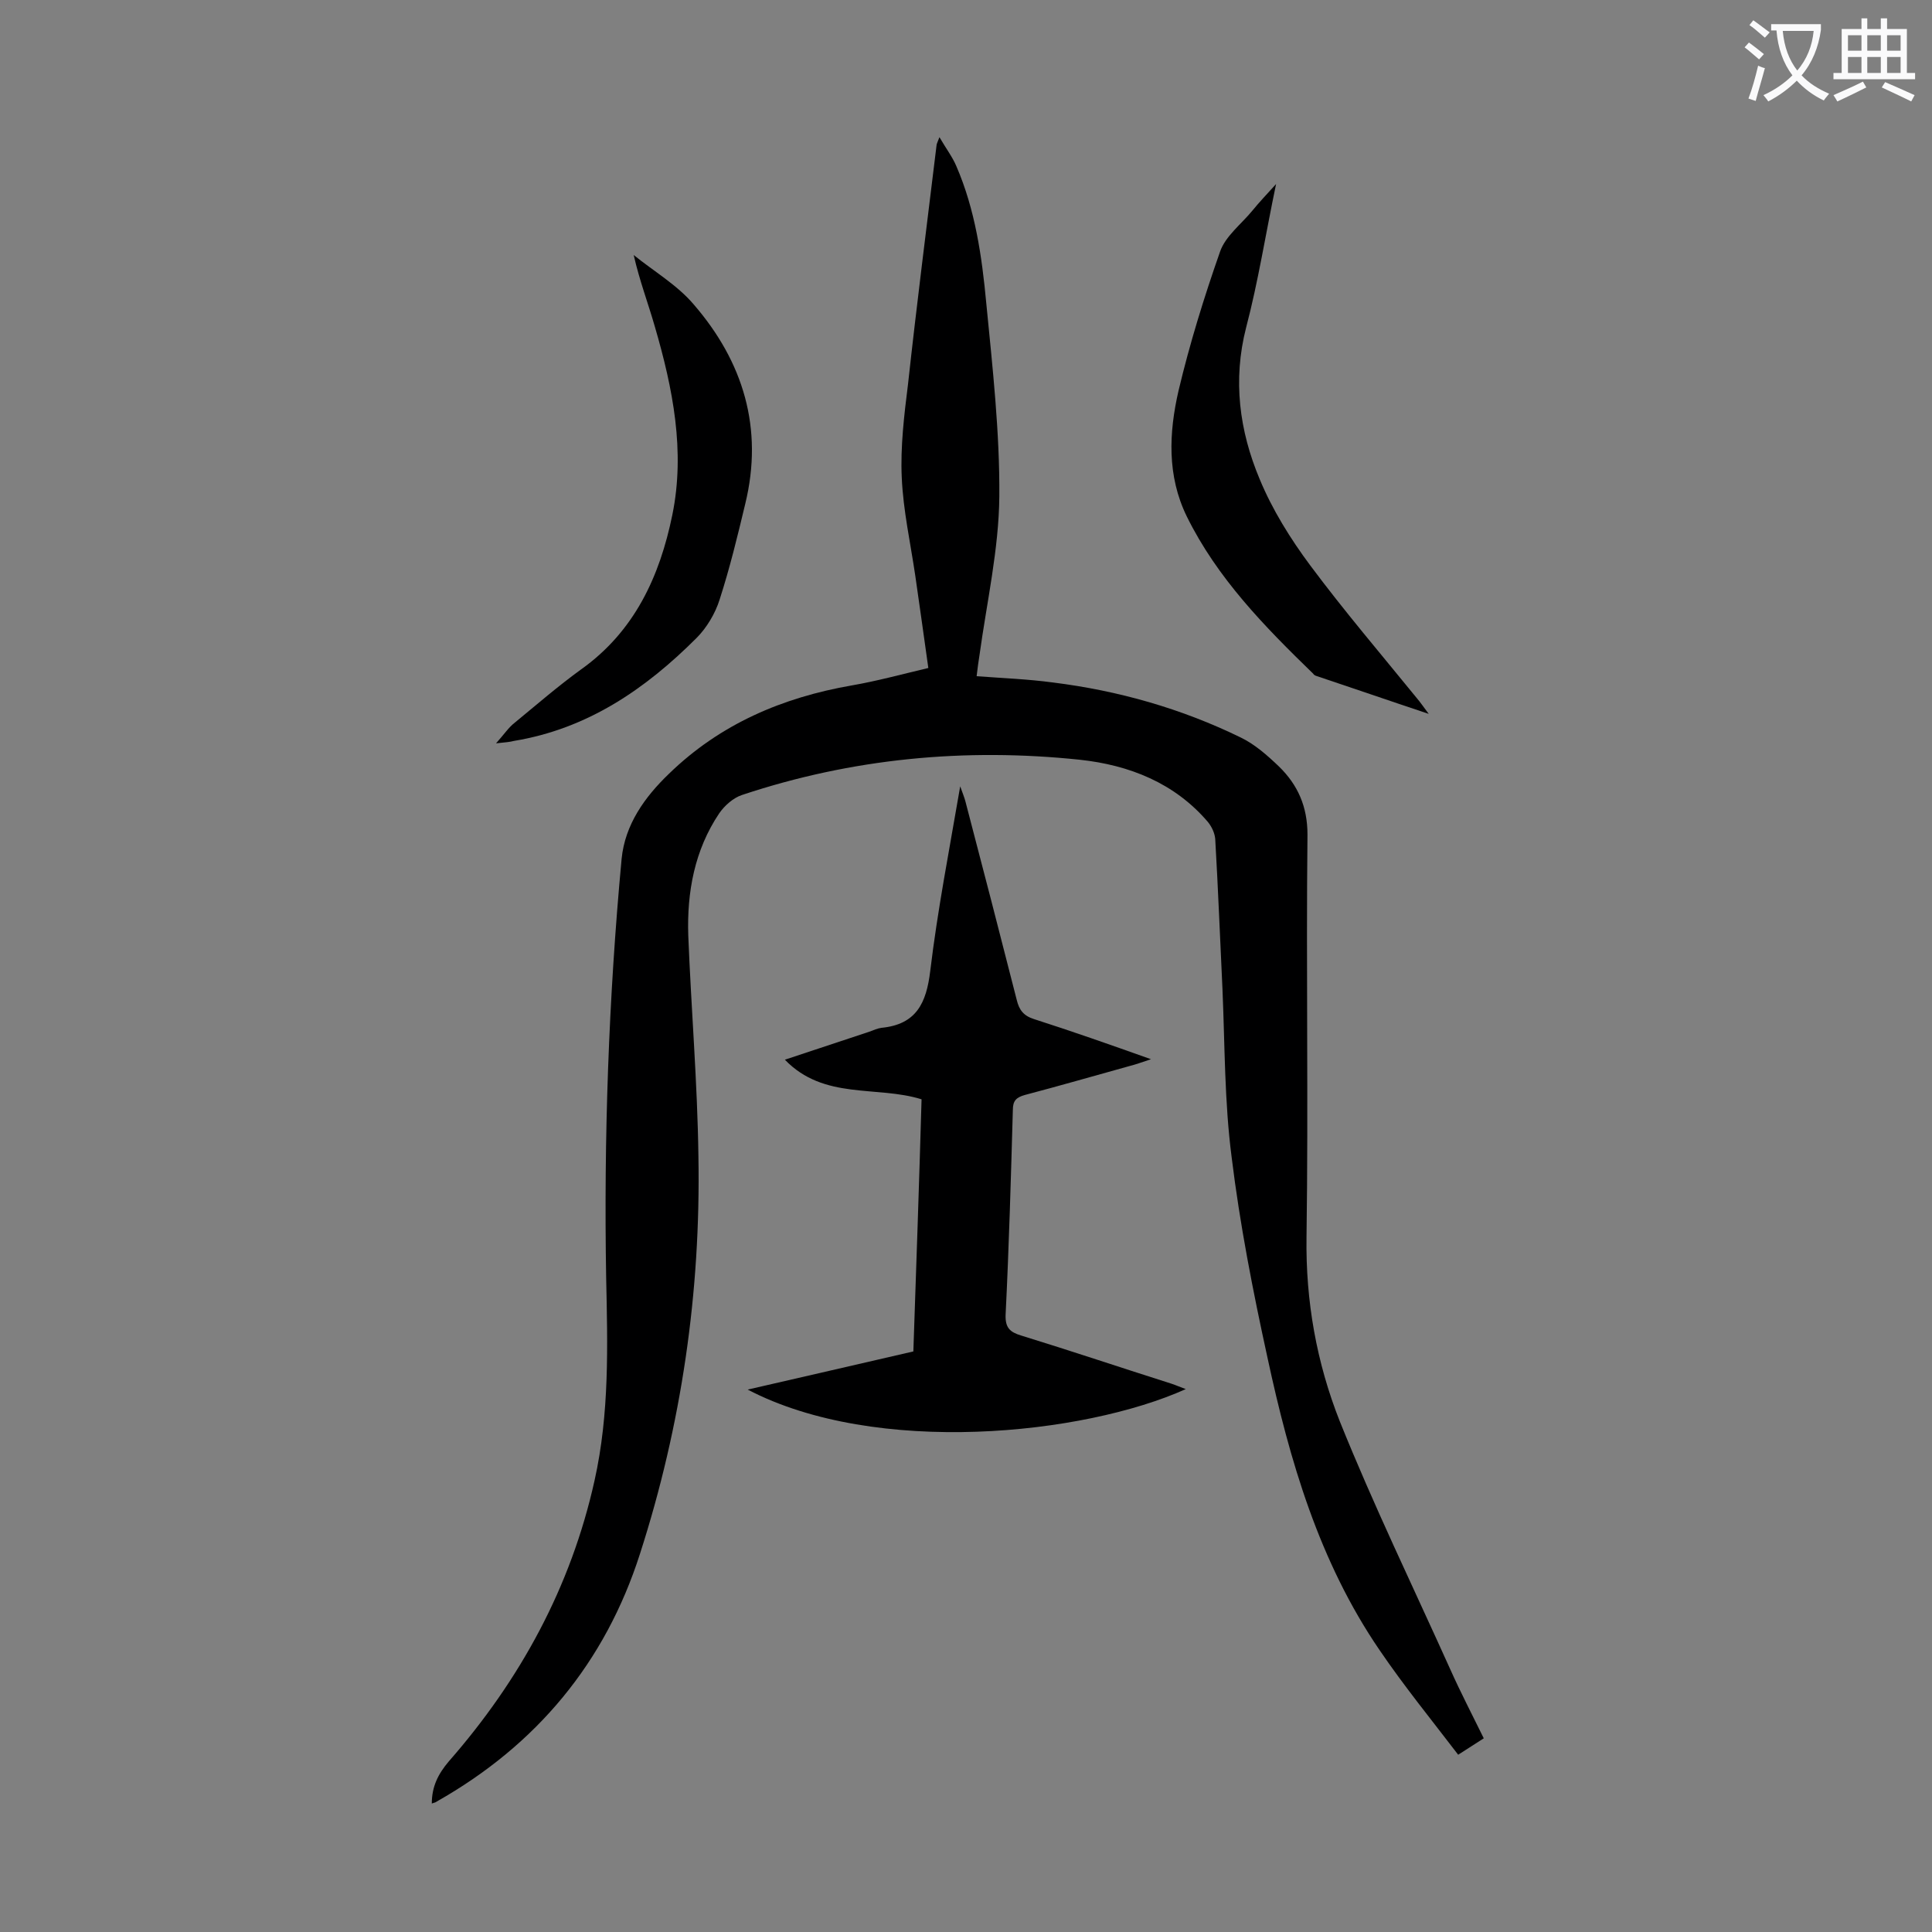 <svg enable-background="new 0 0 400 400" viewBox="0 0 400 400" xmlns="http://www.w3.org/2000/svg"><rect x="0" y="0" width="400" height="400" fill="#808080" stroke="none"/><g fill="#000001"><path d="m89.4 373.4c0-3.5 1.3-6.1 3.5-8.7 14.8-16.9 25.3-36.1 30.2-58.2 3.1-13.9 2.7-27.9 2.4-41.9-.5-29 .5-57.9 3.2-86.8.7-7.1 4.8-12.8 9.8-17.6 10.6-10.3 23.5-15.8 37.9-18.3 5.2-.9 10.3-2.3 15.8-3.6-.9-6.5-1.8-12.8-2.7-19.1-1-6.8-2.5-13.5-2.8-20.3-.3-6.4.5-13 1.3-19.4 1.8-16.5 3.9-32.9 5.9-49.4 0-.3.2-.6.6-1.7 1.4 2.4 2.7 4.1 3.5 6 3.9 9 5.3 18.7 6.2 28.4 1.3 13.3 2.8 26.7 2.7 40-.1 10.9-2.6 21.9-4.1 32.8-.2 1.3-.4 2.6-.6 4.4 5.3.4 10.6.6 15.8 1.3 13.6 1.7 26.6 5.4 38.9 11.4 2.9 1.4 5.5 3.7 7.9 6 3.9 3.8 5.9 8.3 5.9 14.1-.3 27.8.2 55.5-.2 83.3-.2 13.3 2.1 26.1 6.9 38.2 7 17.4 15.2 34.3 22.9 51.4 2.1 4.7 4.5 9.3 6.9 14.2-1.7 1.1-3.1 2-5.3 3.4-5.5-7.2-11.2-14.2-16.3-21.7-12.5-18.3-18.6-39.2-23.2-60.6-3-13.7-5.7-27.5-7.4-41.4-1.5-11.5-1.4-23.2-1.9-34.8-.5-10.4-.9-20.8-1.5-31.1-.1-1.2-.7-2.5-1.5-3.5-6.9-8.1-16.3-11.8-26.5-12.9-23.8-2.5-47.2-.3-70 7.3-1.8.6-3.6 2.2-4.7 3.8-5.1 7.6-6.7 16.3-6.4 25.3.6 15.2 1.9 30.5 2.1 45.7.5 28.1-3.5 55.6-12.1 82.3-7.2 22.5-21.4 39.6-42.1 51.3-.2.2-.5.2-1 .4z"/><path d="m162.5 219.4c6-2 11.8-3.9 17.5-5.8.8-.3 1.7-.7 2.5-.8 7.2-.7 9.3-5.1 10.1-11.8 1.5-12.5 3.9-24.8 6.2-38.2.6 1.7.9 2.4 1.1 3.2 3.6 13.7 7.1 27.3 10.6 41 .5 2.1 1.4 3.3 3.6 4 7.8 2.5 15.5 5.2 24.2 8.3-2.1.7-3.2 1.1-4.4 1.4-7.2 2-14.5 4.1-21.7 6-1.8.5-2.5 1.2-2.5 3.1-.4 14.1-.8 28.3-1.5 42.4-.1 2.7.9 3.6 3.2 4.3 10.4 3.2 20.8 6.7 31.2 10 .9.3 1.8.7 2.9 1.1-21.1 9.5-64.1 14-90.7.1 11.8-2.7 23-5.3 34.3-7.9.6-17.5 1.2-34.8 1.7-52.2-9.3-2.9-20.2.2-28.3-8.2z"/><path d="m264.2 38.1c-2.2 10.5-3.7 20.2-6.2 29.7-2.8 10.9-1.4 21.4 2.8 31.4 2.6 6.3 6.4 12.4 10.5 17.9 7 9.4 14.6 18.3 22 27.4.7.8 1.3 1.7 2.5 3.3-8.4-2.8-15.9-5.4-23.4-7.9-.2-.1-.4-.2-.5-.4-10.1-9.8-19.9-19.8-26.2-32.6-4.1-8.4-3.7-17.3-1.7-26 2.3-9.7 5.3-19.4 8.6-28.8 1.1-3.2 4.4-5.7 6.7-8.5 1.3-1.6 2.8-3.2 4.9-5.5z"/><path d="m102.7 153.9c1.7-1.9 2.6-3.3 3.9-4.3 4.5-3.7 9-7.6 13.7-11 11.1-7.9 16.3-19.3 18.9-32 2.7-13.2.1-26.2-3.6-38.9-1.4-4.9-3.2-9.6-4.4-14.9 4.2 3.4 9 6.2 12.4 10.2 10.3 11.9 14.5 25.7 10.7 41.3-1.6 6.7-3.2 13.3-5.3 19.8-.9 2.9-2.7 5.9-4.8 8-10.6 10.6-22.6 18.8-37.8 21.3-.7.2-1.7.3-3.7.5z"/></g><path d="m362.1 8.8c1.1.8 2.1 1.6 3.1 2.4l-1 1.1c-1.3-1.1-2.3-2-3-2.5zm1.9 4.8c.5.2.9.4 1.4.5-.6 2.3-1.3 4.5-1.9 6.8l-1.5-.5c.8-2.1 1.4-4.3 2-6.8zm-1-9.4c1.3.9 2.4 1.8 3.4 2.5l-1 1.1c-1.4-1.2-2.4-2.1-3.2-2.6zm3.7 2.2v-1.4h10.3v1.2c-.5 3.6-1.8 6.8-4 9.4 1.5 1.6 3.4 2.8 5.7 3.8-.3.4-.7.8-1.1 1.4-2.3-1.1-4.1-2.5-5.6-4.1-1.6 1.6-3.6 3.1-5.9 4.3-.3-.5-.7-.9-1-1.3 2.4-1.1 4.4-2.5 6-4.1-1.9-2.5-3-5.6-3.3-9.3h-1.1zm8.8 0h-6.4c.3 3.3 1.3 6 3 8.2 2-2.3 3.1-5.1 3.4-8.2z" fill="#fafafb"/><path d="m385.3 3.8h1.3v2.2h2.8v-2.2h1.3v2.2h4.1v9.1h1.7v1.3h-16.9v-1.3h1.7v-9.1h4.1v-2.2zm.4 13.1.7 1.2c-1.8.9-3.8 1.9-6 2.9-.2-.4-.5-.8-.8-1.3 2.3-1 4.3-1.9 6.1-2.8zm-3.1-6.4h2.8v-3.2h-2.8zm0 4.6h2.8v-3.3h-2.8zm4-4.6h2.8v-3.2h-2.8zm0 4.6h2.8v-3.3h-2.8zm3.7 1.9c2.1.9 4.1 1.8 6.1 2.7l-.7 1.3c-2.2-1.1-4.2-2-6.1-2.9zm3.2-9.7h-2.8v3.2h2.8zm-2.8 7.8h2.8v-3.3h-2.8z" fill="#fafafb"/></svg>